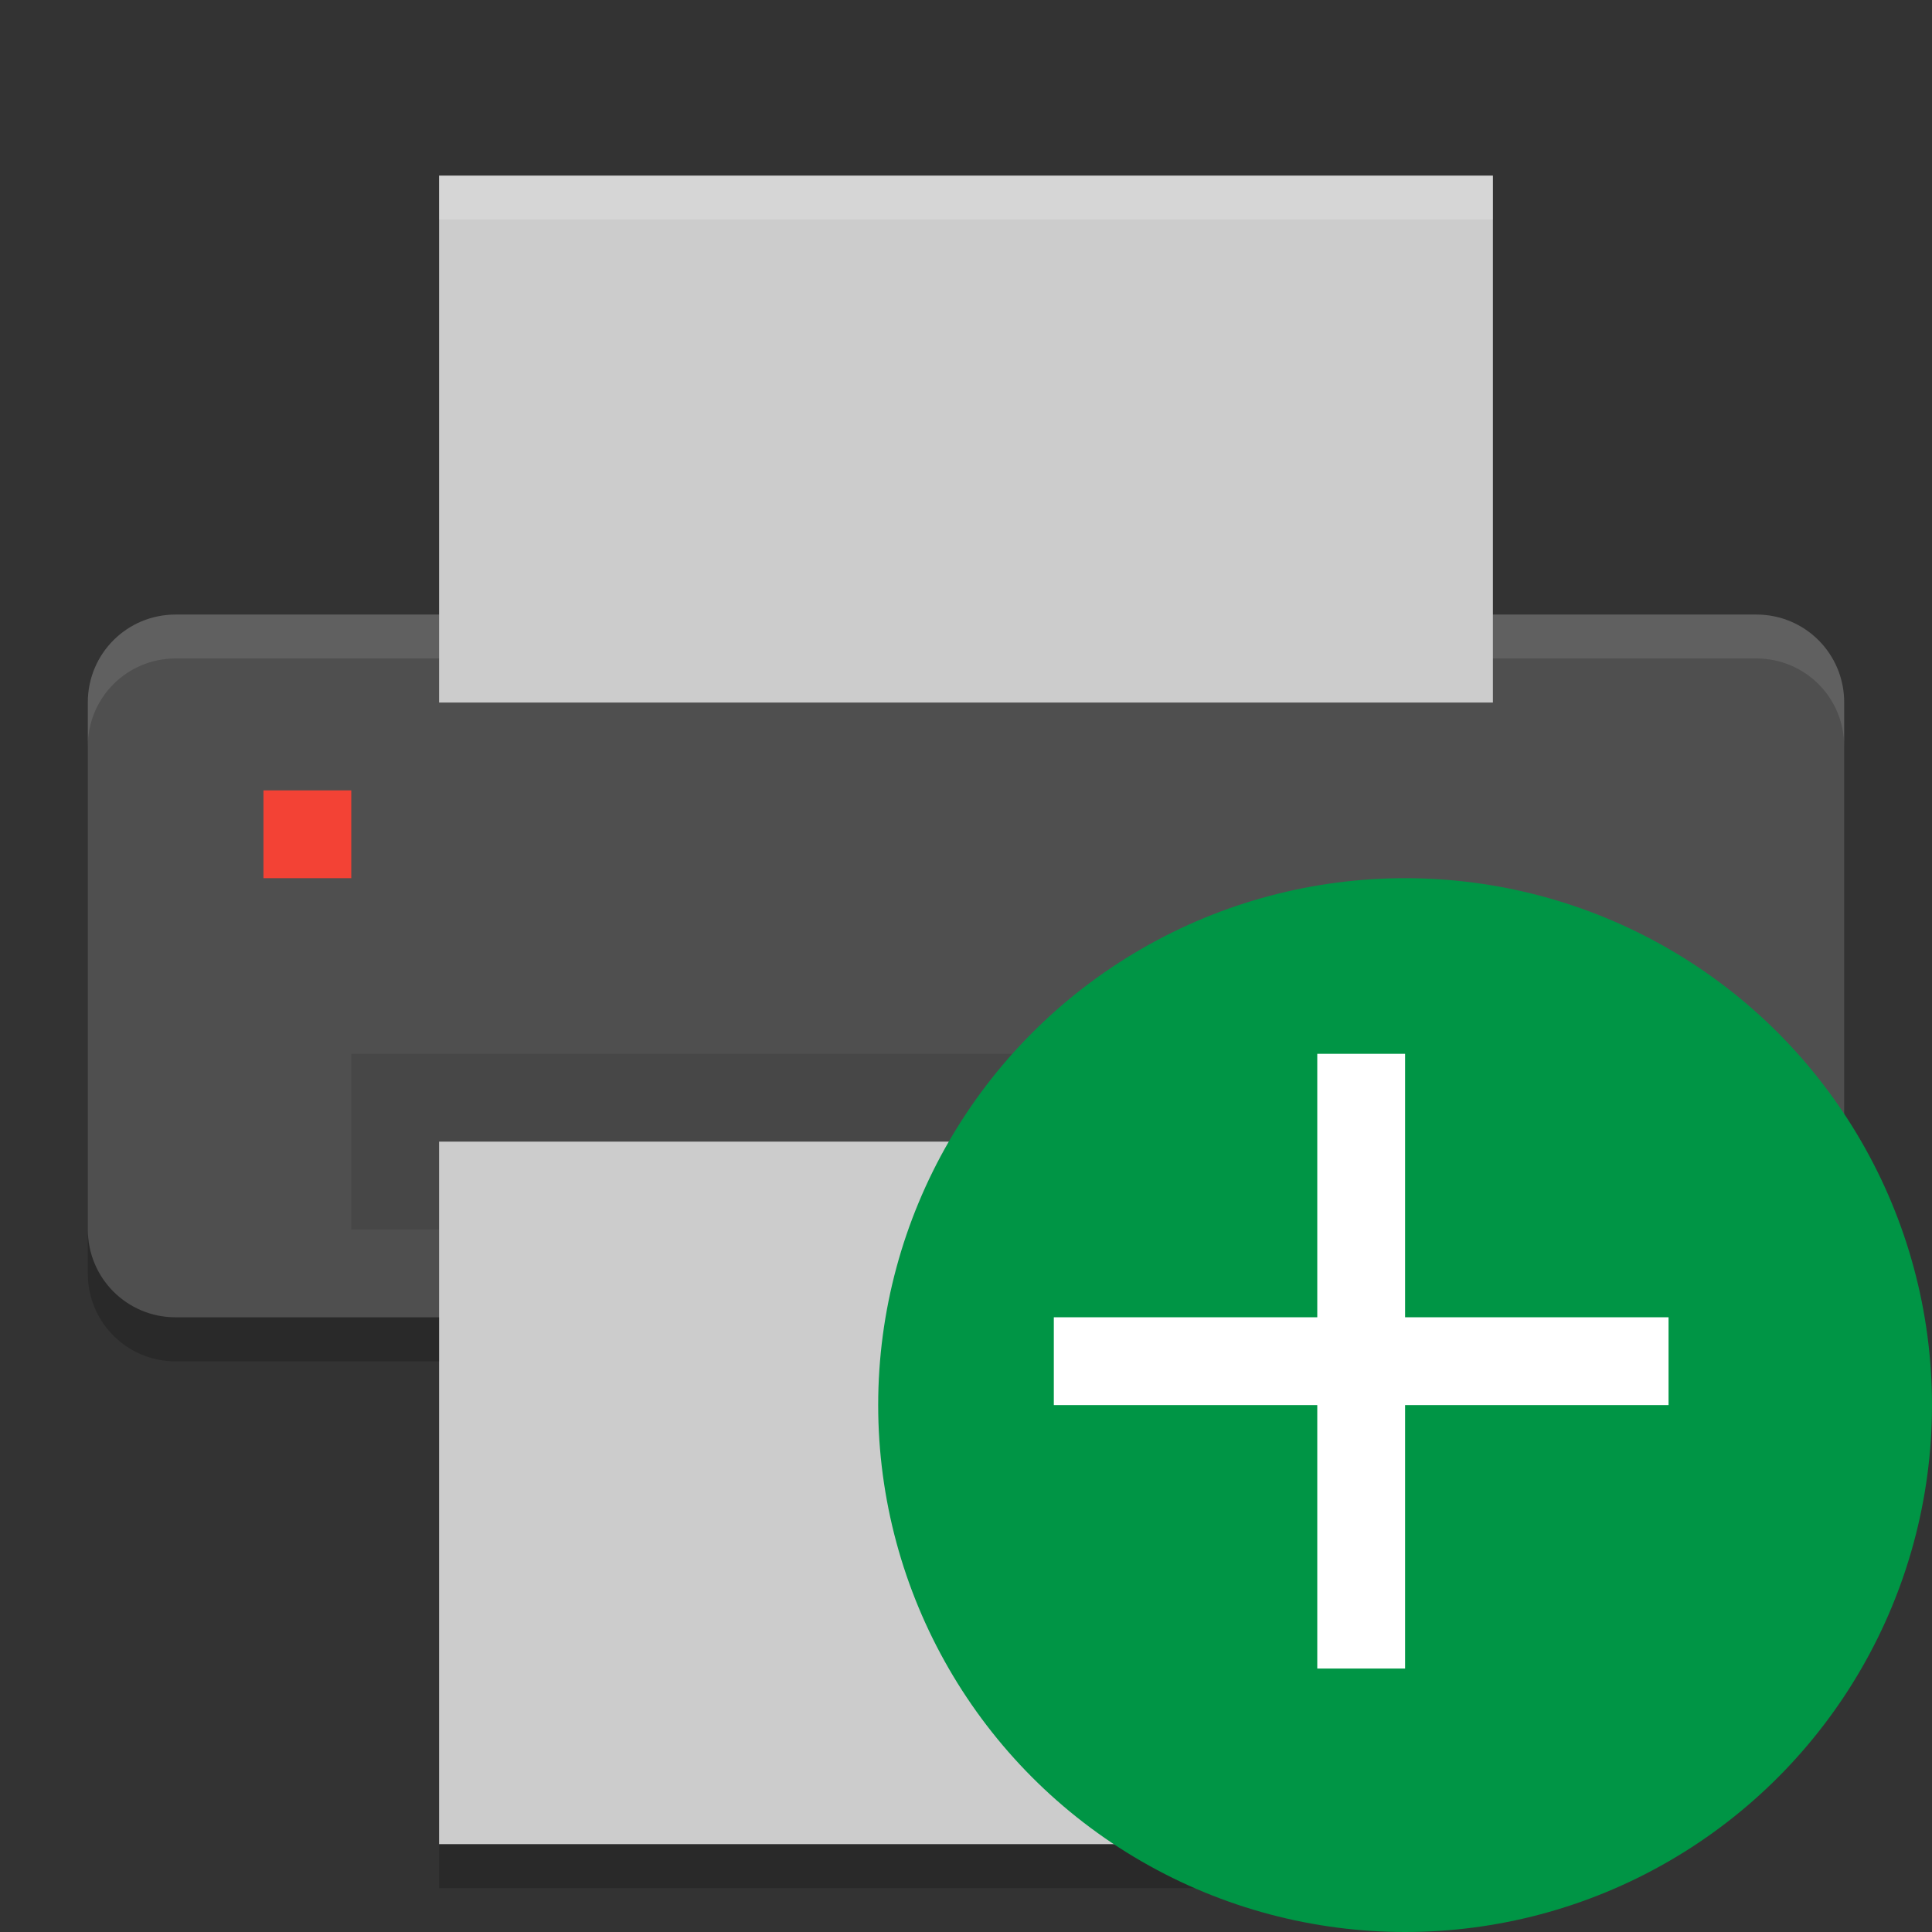 <svg xmlns="http://www.w3.org/2000/svg" width="22" height="22" version="1">
 <rect width="100%" height="100%" fill="#333333" stroke="none"/>
 <g>
  <path style="fill:#4f4f4f" d="M 21,14 V 7.998 C 21,7.444 20.554,6.998 20,6.998 H 2 C 1.446,6.998 1,7.444 1,7.998 V 14 C 1,14.554 1.446,15 2,15 H 20 C 20.554,15 21,14.554 21,14 Z"/>
  <path style="opacity:0.1;fill:#ffffff" d="M 2,6.998 C 1.446,6.998 1,7.444 1,7.998 V 8.498 C 1,7.944 1.446,7.498 2,7.498 H 20 C 20.554,7.498 21,7.944 21,8.498 V 7.998 C 21,7.444 20.554,6.998 20,6.998 Z"/>
  <rect style="fill:#cccccc" width="6" height="12" x="-8" y="-17" rx="0" ry="0" transform="matrix(0,-1,-1,0,0,0)"/>
  <rect style="opacity:0.1" width="14" height="2" x="4" y="12"/>
  <rect style="fill:#cccccc" width="8" height="12" x="-21" y="-17" rx="0" ry="0" transform="matrix(0,-1,-1,0,0,0)"/>
  <path style="opacity:0.2" d="M 1,14.002 V 14.502 C 1,15.056 1.446,15.502 2,15.502 H 5 V 15.002 H 2 C 1.446,15.002 1,14.556 1,14.002 Z M 21,14.002 C 21,14.556 20.554,15.002 20,15.002 H 17 V 15.502 H 20 C 20.554,15.502 21,15.056 21,14.502 Z M 5,21 V 21.5 H 17 V 21 Z"/>
  <rect style="fill:#f34235" width="1" height="1" x="3" y="9" rx="0" ry="0"/>
  <path style="opacity:0.2;fill:#ffffff" d="M 5,2 V 2.5 H 17 V 2 Z"/>
 </g>
 <circle style="fill:#009545" cx="16" cy="16" r="6"/>
 <path style="fill:#ffffff" d="M 16,12 V 15 H 19 V 16 H 16 V 19 H 15 V 16 H 12 V 15 H 15 V 12 Z"/>
</svg>
